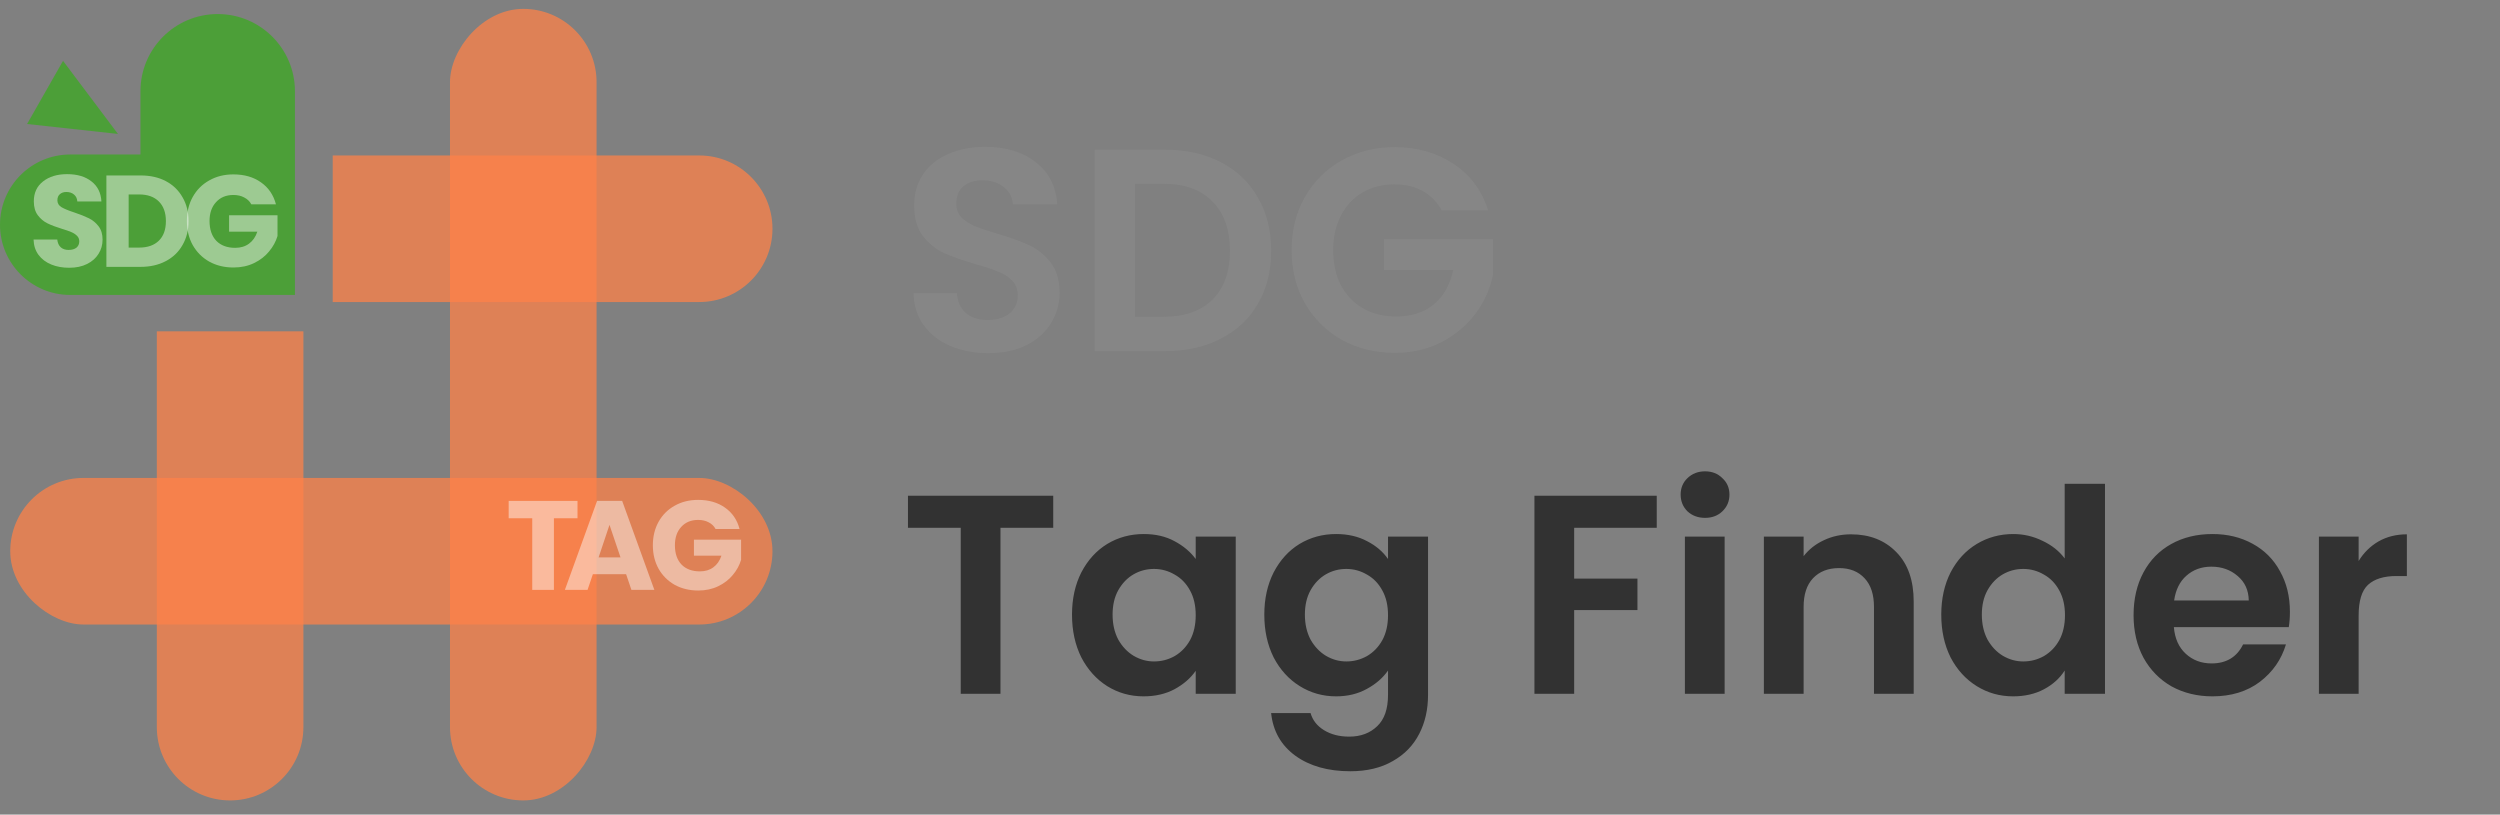 <svg width="178" height="58" viewBox="0 0 178 58" fill="none" xmlns="http://www.w3.org/2000/svg">
<rect x="0" y="0" width="178" height="58" fill="#808080" stroke="none"/>
<rect width="10.437" height="56.358" rx="5.218" transform="matrix(-1 0 0 1 42.476 0.632)" fill="#FD8249" fill-opacity="0.75"/>
<path d="M23.69 11.069L23.69 21.505L49.782 21.505C52.664 21.505 55 19.169 55 16.287C55 13.405 52.664 11.069 49.782 11.069L23.69 11.069Z" fill="#FD8249" fill-opacity="0.75"/>
<path d="M21.602 23.593H11.166V51.772C11.166 54.654 13.502 56.99 16.384 56.99C19.266 56.99 21.602 54.654 21.602 51.772V23.593Z" fill="#FD8249" fill-opacity="0.75"/>
<rect width="10.437" height="54.271" rx="5.218" transform="matrix(4.37114e-08 1 1 -4.37114e-08 0.729 34.029)" fill="#FD8249" fill-opacity="0.75"/>
<path fill-rule="evenodd" clip-rule="evenodd" d="M15.5 1C18.538 1 21 3.462 21 6.5V21H19H10H5C2.239 21 0 18.761 0 16C0 13.239 2.239 11 5 11H10V6.5C10 3.462 12.462 1 15.5 1Z" fill="#4C9F38"/>
<path d="M41.118 35.664V36.9H39.439V42H37.895V36.9H36.217V35.664H41.118Z" fill="white" fill-opacity="0.45"/>
<path d="M44.578 40.881H42.213L41.834 42H40.219L42.511 35.664H44.298L46.591 42H44.957L44.578 40.881ZM44.181 39.689L43.396 37.37L42.62 39.689H44.181Z" fill="white" fill-opacity="0.45"/>
<path d="M50.951 37.667C50.837 37.457 50.672 37.297 50.455 37.189C50.244 37.075 49.995 37.018 49.706 37.018C49.206 37.018 48.806 37.183 48.505 37.514C48.204 37.839 48.054 38.275 48.054 38.823C48.054 39.407 48.21 39.864 48.523 40.195C48.842 40.52 49.279 40.682 49.832 40.682C50.211 40.682 50.53 40.586 50.789 40.393C51.054 40.201 51.246 39.924 51.367 39.563H49.408V38.426H52.766V39.861C52.651 40.246 52.456 40.604 52.179 40.935C51.908 41.266 51.562 41.534 51.141 41.738C50.72 41.943 50.244 42.045 49.715 42.045C49.089 42.045 48.529 41.91 48.036 41.639C47.548 41.362 47.166 40.98 46.89 40.493C46.619 40.005 46.483 39.449 46.483 38.823C46.483 38.197 46.619 37.64 46.89 37.153C47.166 36.66 47.548 36.278 48.036 36.007C48.523 35.73 49.08 35.592 49.706 35.592C50.464 35.592 51.102 35.775 51.619 36.142C52.143 36.509 52.489 37.018 52.657 37.667H50.951Z" fill="white" fill-opacity="0.45"/>
<path d="M4.93 19.065C4.454 19.065 4.027 18.988 3.65 18.833C3.273 18.679 2.97 18.45 2.742 18.147C2.519 17.844 2.402 17.48 2.389 17.053H4.077C4.101 17.294 4.185 17.48 4.327 17.609C4.469 17.733 4.655 17.795 4.883 17.795C5.118 17.795 5.304 17.742 5.44 17.637C5.576 17.526 5.644 17.374 5.644 17.183C5.644 17.022 5.588 16.889 5.477 16.784C5.372 16.679 5.239 16.593 5.078 16.525C4.924 16.457 4.701 16.379 4.411 16.293C3.99 16.163 3.647 16.033 3.381 15.903C3.116 15.774 2.887 15.582 2.695 15.329C2.504 15.075 2.408 14.745 2.408 14.336C2.408 13.731 2.627 13.258 3.066 12.918C3.505 12.572 4.077 12.399 4.781 12.399C5.498 12.399 6.076 12.572 6.515 12.918C6.954 13.258 7.189 13.734 7.22 14.346H5.505C5.492 14.136 5.415 13.972 5.273 13.854C5.131 13.731 4.948 13.669 4.726 13.669C4.534 13.669 4.38 13.722 4.262 13.827C4.145 13.925 4.086 14.071 4.086 14.262C4.086 14.473 4.185 14.636 4.383 14.754C4.581 14.871 4.89 14.998 5.31 15.134C5.73 15.276 6.07 15.412 6.33 15.542C6.595 15.672 6.824 15.86 7.016 16.107C7.207 16.355 7.303 16.673 7.303 17.062C7.303 17.433 7.207 17.77 7.016 18.073C6.83 18.376 6.558 18.617 6.2 18.796C5.841 18.975 5.418 19.065 4.93 19.065Z" fill="white" fill-opacity="0.45"/>
<path d="M10.013 12.492C10.699 12.492 11.299 12.627 11.812 12.899C12.325 13.171 12.72 13.555 12.998 14.049C13.283 14.537 13.425 15.103 13.425 15.746C13.425 16.382 13.283 16.948 12.998 17.442C12.72 17.937 12.322 18.32 11.803 18.592C11.29 18.864 10.693 19 10.013 19H7.575V12.492H10.013ZM9.911 17.628C10.511 17.628 10.977 17.464 11.311 17.137C11.645 16.809 11.812 16.345 11.812 15.746C11.812 15.146 11.645 14.68 11.311 14.346C10.977 14.012 10.511 13.845 9.911 13.845H9.16V17.628H9.911Z" fill="white" fill-opacity="0.45"/>
<path d="M17.895 14.55C17.778 14.333 17.608 14.17 17.385 14.058C17.169 13.941 16.913 13.882 16.616 13.882C16.103 13.882 15.692 14.052 15.383 14.392C15.074 14.726 14.919 15.174 14.919 15.736C14.919 16.336 15.08 16.806 15.401 17.146C15.729 17.48 16.177 17.646 16.746 17.646C17.135 17.646 17.463 17.547 17.728 17.35C18 17.152 18.198 16.868 18.322 16.497H16.31V15.329H19.759V16.803C19.641 17.198 19.441 17.566 19.156 17.906C18.878 18.246 18.523 18.521 18.09 18.731C17.657 18.941 17.169 19.046 16.625 19.046C15.982 19.046 15.407 18.907 14.901 18.629C14.4 18.345 14.008 17.952 13.723 17.452C13.445 16.951 13.306 16.379 13.306 15.736C13.306 15.094 13.445 14.522 13.723 14.021C14.008 13.514 14.4 13.122 14.901 12.844C15.401 12.559 15.973 12.417 16.616 12.417C17.395 12.417 18.05 12.606 18.581 12.983C19.119 13.36 19.474 13.882 19.648 14.55H17.895Z" fill="white" fill-opacity="0.45"/>
<path d="M70.369 25.144C69.369 25.144 68.465 24.973 67.657 24.63C66.862 24.288 66.232 23.795 65.767 23.151C65.301 22.507 65.061 21.747 65.048 20.871H68.129C68.17 21.46 68.376 21.925 68.746 22.268C69.129 22.61 69.65 22.781 70.307 22.781C70.978 22.781 71.505 22.624 71.889 22.309C72.272 21.98 72.464 21.555 72.464 21.035C72.464 20.61 72.334 20.261 72.074 19.987C71.814 19.713 71.485 19.501 71.088 19.35C70.704 19.186 70.17 19.008 69.485 18.816C68.554 18.542 67.794 18.275 67.205 18.015C66.63 17.741 66.13 17.337 65.705 16.803C65.294 16.255 65.089 15.529 65.089 14.625C65.089 13.776 65.301 13.037 65.726 12.407C66.15 11.777 66.746 11.297 67.513 10.969C68.28 10.626 69.156 10.455 70.143 10.455C71.622 10.455 72.82 10.818 73.738 11.544C74.669 12.256 75.183 13.256 75.279 14.543H72.115C72.088 14.05 71.875 13.646 71.478 13.331C71.094 13.002 70.581 12.838 69.937 12.838C69.376 12.838 68.924 12.982 68.581 13.269C68.253 13.557 68.088 13.975 68.088 14.523C68.088 14.906 68.212 15.228 68.458 15.488C68.718 15.735 69.033 15.94 69.403 16.105C69.787 16.255 70.321 16.433 71.005 16.639C71.937 16.913 72.697 17.186 73.286 17.46C73.875 17.734 74.382 18.145 74.806 18.693C75.231 19.241 75.443 19.96 75.443 20.85C75.443 21.617 75.244 22.329 74.847 22.987C74.45 23.644 73.868 24.171 73.101 24.569C72.334 24.952 71.423 25.144 70.369 25.144ZM82.949 10.66C84.456 10.66 85.777 10.955 86.914 11.544C88.065 12.133 88.948 12.975 89.564 14.071C90.194 15.153 90.509 16.413 90.509 17.851C90.509 19.289 90.194 20.549 89.564 21.631C88.948 22.699 88.065 23.528 86.914 24.117C85.777 24.706 84.456 25 82.949 25H77.936V10.66H82.949ZM82.847 22.555C84.353 22.555 85.517 22.144 86.339 21.323C87.161 20.501 87.572 19.344 87.572 17.851C87.572 16.358 87.161 15.194 86.339 14.358C85.517 13.509 84.353 13.085 82.847 13.085H80.813V22.555H82.847ZM102.647 14.975C102.318 14.372 101.866 13.913 101.291 13.598C100.716 13.283 100.044 13.126 99.278 13.126C98.428 13.126 97.675 13.317 97.018 13.701C96.36 14.084 95.847 14.632 95.477 15.344C95.107 16.056 94.922 16.878 94.922 17.81C94.922 18.768 95.107 19.604 95.477 20.316C95.86 21.028 96.388 21.576 97.059 21.959C97.73 22.343 98.51 22.535 99.401 22.535C100.496 22.535 101.393 22.247 102.092 21.672C102.79 21.083 103.249 20.268 103.468 19.227H98.538V17.029H106.303V19.535C106.112 20.535 105.701 21.46 105.071 22.309C104.441 23.158 103.626 23.843 102.626 24.363C101.64 24.87 100.531 25.123 99.298 25.123C97.915 25.123 96.662 24.815 95.538 24.199C94.429 23.569 93.552 22.699 92.909 21.59C92.279 20.48 91.964 19.22 91.964 17.81C91.964 16.399 92.279 15.139 92.909 14.03C93.552 12.906 94.429 12.037 95.538 11.421C96.662 10.79 97.908 10.475 99.278 10.475C100.894 10.475 102.297 10.873 103.489 11.667C104.681 12.448 105.502 13.55 105.954 14.975H102.647Z" fill="#868686"/>
<path d="M74.99 35.296V37.579H71.233V49.398H68.404V37.579H64.647V35.296H74.99ZM76.327 43.761C76.327 42.63 76.549 41.626 76.993 40.751C77.451 39.875 78.064 39.202 78.832 38.731C79.613 38.259 80.482 38.023 81.438 38.023C82.273 38.023 83 38.192 83.62 38.529C84.253 38.865 84.758 39.289 85.135 39.801V38.205H87.984V49.398H85.135V47.761C84.772 48.286 84.266 48.724 83.62 49.075C82.987 49.411 82.253 49.58 81.418 49.58C80.475 49.58 79.613 49.337 78.832 48.852C78.064 48.367 77.451 47.687 76.993 46.812C76.549 45.923 76.327 44.906 76.327 43.761ZM85.135 43.801C85.135 43.115 85.001 42.529 84.731 42.044C84.462 41.545 84.098 41.168 83.64 40.913C83.182 40.643 82.691 40.508 82.165 40.508C81.64 40.508 81.155 40.636 80.711 40.892C80.266 41.148 79.903 41.525 79.62 42.024C79.35 42.508 79.216 43.088 79.216 43.761C79.216 44.434 79.35 45.027 79.62 45.539C79.903 46.037 80.266 46.421 80.711 46.691C81.169 46.96 81.654 47.095 82.165 47.095C82.691 47.095 83.182 46.967 83.64 46.711C84.098 46.441 84.462 46.064 84.731 45.579C85.001 45.081 85.135 44.488 85.135 43.801ZM95.13 38.023C95.965 38.023 96.699 38.192 97.332 38.529C97.965 38.852 98.464 39.276 98.827 39.801V38.205H101.676V49.478C101.676 50.516 101.467 51.438 101.05 52.246C100.632 53.068 100.006 53.714 99.171 54.186C98.336 54.671 97.326 54.913 96.14 54.913C94.551 54.913 93.245 54.543 92.221 53.802C91.211 53.061 90.638 52.051 90.504 50.772H93.312C93.46 51.283 93.777 51.687 94.261 51.984C94.76 52.293 95.359 52.448 96.06 52.448C96.881 52.448 97.548 52.199 98.06 51.701C98.571 51.216 98.827 50.475 98.827 49.478V47.741C98.464 48.266 97.959 48.704 97.312 49.054C96.679 49.404 95.952 49.58 95.13 49.58C94.187 49.58 93.325 49.337 92.544 48.852C91.763 48.367 91.144 47.687 90.686 46.812C90.241 45.923 90.019 44.906 90.019 43.761C90.019 42.63 90.241 41.626 90.686 40.751C91.144 39.875 91.756 39.202 92.524 38.731C93.305 38.259 94.174 38.023 95.13 38.023ZM98.827 43.801C98.827 43.115 98.693 42.529 98.423 42.044C98.154 41.545 97.79 41.168 97.332 40.913C96.874 40.643 96.383 40.508 95.858 40.508C95.332 40.508 94.847 40.636 94.403 40.892C93.959 41.148 93.595 41.525 93.312 42.024C93.043 42.508 92.908 43.088 92.908 43.761C92.908 44.434 93.043 45.027 93.312 45.539C93.595 46.037 93.959 46.421 94.403 46.691C94.861 46.96 95.346 47.095 95.858 47.095C96.383 47.095 96.874 46.967 97.332 46.711C97.79 46.441 98.154 46.064 98.423 45.579C98.693 45.081 98.827 44.488 98.827 43.801ZM117.96 35.296V37.579H112.081V41.195H116.586V43.438H112.081V49.398H109.252V35.296H117.96ZM121.4 36.872C120.901 36.872 120.484 36.717 120.147 36.407C119.824 36.084 119.662 35.687 119.662 35.215C119.662 34.744 119.824 34.353 120.147 34.044C120.484 33.72 120.901 33.559 121.4 33.559C121.898 33.559 122.309 33.72 122.632 34.044C122.969 34.353 123.137 34.744 123.137 35.215C123.137 35.687 122.969 36.084 122.632 36.407C122.309 36.717 121.898 36.872 121.4 36.872ZM122.794 38.205V49.398H119.965V38.205H122.794ZM131.791 38.044C133.124 38.044 134.201 38.468 135.023 39.316C135.845 40.151 136.255 41.323 136.255 42.832V49.398H133.427V43.216C133.427 42.327 133.205 41.647 132.76 41.175C132.316 40.69 131.71 40.448 130.942 40.448C130.161 40.448 129.541 40.69 129.083 41.175C128.639 41.647 128.417 42.327 128.417 43.216V49.398H125.588V38.205H128.417V39.599C128.794 39.114 129.272 38.737 129.851 38.468C130.444 38.185 131.09 38.044 131.791 38.044ZM138.218 43.761C138.218 42.63 138.44 41.626 138.884 40.751C139.342 39.875 139.962 39.202 140.743 38.731C141.524 38.259 142.393 38.023 143.349 38.023C144.077 38.023 144.77 38.185 145.43 38.508C146.09 38.818 146.615 39.236 147.006 39.761V34.448H149.875V49.398H147.006V47.741C146.656 48.293 146.164 48.738 145.531 49.075C144.898 49.411 144.164 49.58 143.329 49.58C142.386 49.58 141.524 49.337 140.743 48.852C139.962 48.367 139.342 47.687 138.884 46.812C138.44 45.923 138.218 44.906 138.218 43.761ZM147.026 43.801C147.026 43.115 146.891 42.529 146.622 42.044C146.353 41.545 145.989 41.168 145.531 40.913C145.073 40.643 144.582 40.508 144.056 40.508C143.531 40.508 143.046 40.636 142.602 40.892C142.157 41.148 141.794 41.525 141.511 42.024C141.241 42.508 141.107 43.088 141.107 43.761C141.107 44.434 141.241 45.027 141.511 45.539C141.794 46.037 142.157 46.421 142.602 46.691C143.06 46.96 143.545 47.095 144.056 47.095C144.582 47.095 145.073 46.967 145.531 46.711C145.989 46.441 146.353 46.064 146.622 45.579C146.891 45.081 147.026 44.488 147.026 43.801ZM163.042 43.559C163.042 43.963 163.015 44.327 162.961 44.65H154.779C154.846 45.458 155.129 46.091 155.627 46.549C156.126 47.007 156.738 47.236 157.466 47.236C158.516 47.236 159.264 46.785 159.708 45.882H162.759C162.436 46.96 161.816 47.849 160.9 48.549C159.984 49.236 158.86 49.58 157.526 49.58C156.449 49.58 155.479 49.344 154.617 48.872C153.769 48.388 153.102 47.707 152.617 46.832C152.146 45.956 151.91 44.946 151.91 43.801C151.91 42.643 152.146 41.626 152.617 40.751C153.088 39.875 153.748 39.202 154.597 38.731C155.445 38.259 156.422 38.023 157.526 38.023C158.59 38.023 159.54 38.252 160.375 38.71C161.223 39.168 161.877 39.822 162.335 40.67C162.806 41.505 163.042 42.468 163.042 43.559ZM160.112 42.751C160.099 42.024 159.836 41.444 159.324 41.014C158.813 40.569 158.186 40.347 157.445 40.347C156.745 40.347 156.152 40.562 155.668 40.993C155.196 41.411 154.907 41.997 154.799 42.751H160.112ZM167.935 39.943C168.298 39.35 168.77 38.886 169.349 38.549C169.941 38.212 170.615 38.044 171.369 38.044V41.014H170.621C169.733 41.014 169.059 41.222 168.601 41.64C168.157 42.057 167.935 42.785 167.935 43.822V49.398H165.106V38.205H167.935V39.943Z" fill="#323232"/>
<path d="M8.399 9.537L1.928 8.829L4.488 4.333L8.399 9.537Z" fill="#4C9F38"/>
</svg>
